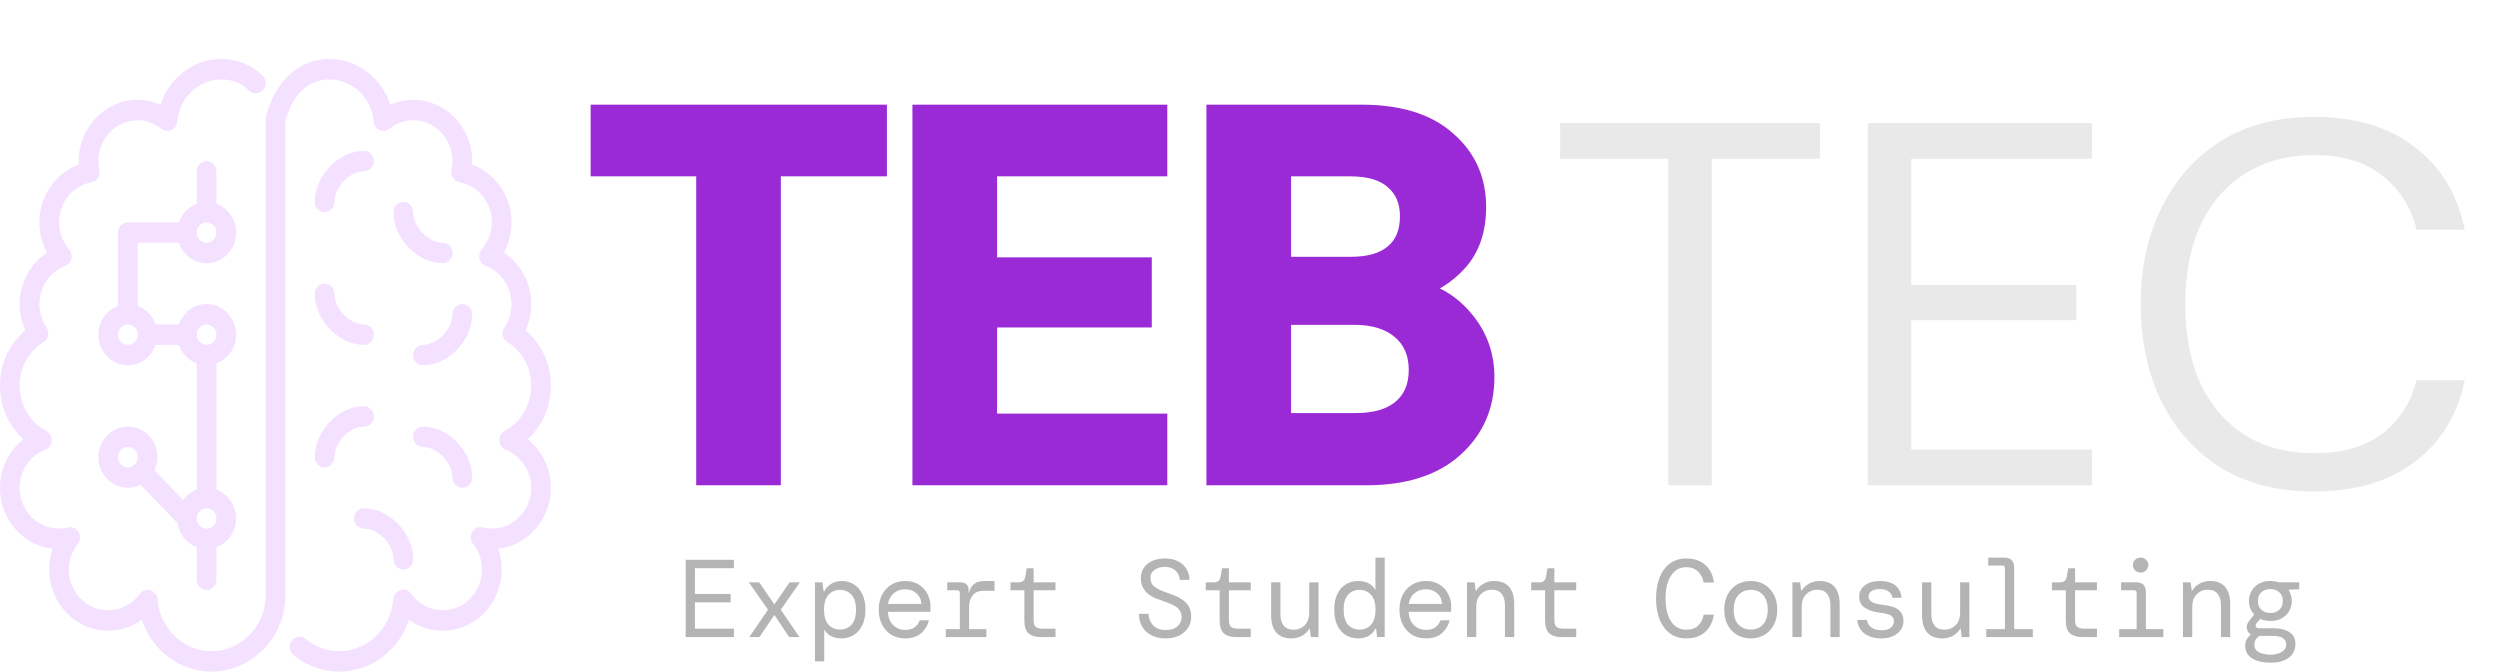 <svg width="1087" height="292" viewBox="0 0 1087 292" fill="none" xmlns="http://www.w3.org/2000/svg">
<g filter="url(#filter0_f_305_61)">
<path d="M306.71 207V72.675H260.81V49.5H381.635V72.675H335.51V207H306.71ZM400.72 207V49.5H503.545V72.675H429.52V115.875H496.795V138.375H429.52V183.825H503.545V207H400.72ZM528.548 207V49.5H591.773C608.123 49.5 620.573 53.325 629.123 60.975C637.823 68.475 642.173 78.15 642.173 90C642.173 99.9 639.473 107.85 634.073 113.85C628.823 119.7 622.373 123.675 614.723 125.775C623.723 127.575 631.148 132.075 636.998 139.275C642.848 146.325 645.773 154.575 645.773 164.025C645.773 176.475 641.273 186.75 632.273 194.85C623.273 202.95 610.523 207 594.023 207H528.548ZM557.348 115.65H587.498C595.598 115.65 601.823 113.775 606.173 110.025C610.523 106.275 612.698 100.95 612.698 94.05C612.698 87.45 610.523 82.275 606.173 78.525C601.973 74.625 595.598 72.675 587.048 72.675H557.348V115.65ZM557.348 183.6H589.523C598.073 183.6 604.673 181.65 609.323 177.75C614.123 173.7 616.523 168.075 616.523 160.875C616.523 153.525 614.048 147.75 609.098 143.55C604.148 139.35 597.473 137.25 589.073 137.25H557.348V183.6Z" fill="#9A2AD6"/>
<path d="M306.71 207H302.71V211H306.71V207ZM306.71 72.675H310.71V68.675H306.71V72.675ZM260.81 72.675H256.81V76.675H260.81V72.675ZM260.81 49.5V45.5H256.81V49.5H260.81ZM381.635 49.5H385.635V45.5H381.635V49.5ZM381.635 72.675V76.675H385.635V72.675H381.635ZM335.51 72.675V68.675H331.51V72.675H335.51ZM335.51 207V211H339.51V207H335.51ZM310.71 207V72.675H302.71V207H310.71ZM306.71 68.675H260.81V76.675H306.71V68.675ZM264.81 72.675V49.5H256.81V72.675H264.81ZM260.81 53.5H381.635V45.5H260.81V53.5ZM377.635 49.5V72.675H385.635V49.5H377.635ZM381.635 68.675H335.51V76.675H381.635V68.675ZM331.51 72.675V207H339.51V72.675H331.51ZM335.51 203H306.71V211H335.51V203ZM400.72 207H396.72V211H400.72V207ZM400.72 49.5V45.5H396.72V49.5H400.72ZM503.545 49.5H507.545V45.5H503.545V49.5ZM503.545 72.675V76.675H507.545V72.675H503.545ZM429.52 72.675V68.675H425.52V72.675H429.52ZM429.52 115.875H425.52V119.875H429.52V115.875ZM496.795 115.875H500.795V111.875H496.795V115.875ZM496.795 138.375V142.375H500.795V138.375H496.795ZM429.52 138.375V134.375H425.52V138.375H429.52ZM429.52 183.825H425.52V187.825H429.52V183.825ZM503.545 183.825H507.545V179.825H503.545V183.825ZM503.545 207V211H507.545V207H503.545ZM404.72 207V49.5H396.72V207H404.72ZM400.72 53.5H503.545V45.5H400.72V53.5ZM499.545 49.5V72.675H507.545V49.5H499.545ZM503.545 68.675H429.52V76.675H503.545V68.675ZM425.52 72.675V115.875H433.52V72.675H425.52ZM429.52 119.875H496.795V111.875H429.52V119.875ZM492.795 115.875V138.375H500.795V115.875H492.795ZM496.795 134.375H429.52V142.375H496.795V134.375ZM425.52 138.375V183.825H433.52V138.375H425.52ZM429.52 187.825H503.545V179.825H429.52V187.825ZM499.545 183.825V207H507.545V183.825H499.545ZM503.545 203H400.72V211H503.545V203ZM528.548 207H524.548V211H528.548V207ZM528.548 49.5V45.5H524.548V49.5H528.548ZM629.123 60.975L626.456 63.956L626.483 63.98L626.511 64.005L629.123 60.975ZM634.073 113.85L631.1 111.174L631.096 111.178L634.073 113.85ZM614.723 125.775L613.664 121.918L613.939 129.697L614.723 125.775ZM636.998 139.275L633.894 141.797L633.907 141.813L633.92 141.829L636.998 139.275ZM632.273 194.85L634.949 197.823L634.949 197.823L632.273 194.85ZM557.348 115.65H553.348V119.65H557.348V115.65ZM606.173 78.525L603.451 81.456L603.505 81.506L603.561 81.555L606.173 78.525ZM557.348 72.675V68.675H553.348V72.675H557.348ZM557.348 183.6H553.348V187.6H557.348V183.6ZM609.323 177.75L611.894 180.815L611.903 180.807L609.323 177.75ZM609.098 143.55L611.686 140.5L611.686 140.5L609.098 143.55ZM557.348 137.25V133.25H553.348V137.25H557.348ZM532.548 207V49.5H524.548V207H532.548ZM528.548 53.5H591.773V45.5H528.548V53.5ZM591.773 53.5C607.554 53.5 618.899 57.194 626.456 63.956L631.79 57.994C622.247 49.456 608.692 45.5 591.773 45.5V53.5ZM626.511 64.005C634.298 70.718 638.173 79.272 638.173 90H646.173C646.173 77.028 641.348 66.232 631.735 57.945L626.511 64.005ZM638.173 90C638.173 99.146 635.697 106.066 631.1 111.174L637.046 116.526C643.249 109.634 646.173 100.654 646.173 90H638.173ZM631.096 111.178C626.364 116.452 620.582 120.019 613.664 121.918L615.782 129.632C624.165 127.331 631.283 122.948 637.05 116.522L631.096 111.178ZM613.939 129.697C622.015 131.313 628.624 135.311 633.894 141.797L640.103 136.753C633.673 128.839 625.431 123.837 615.508 121.853L613.939 129.697ZM633.92 141.829C639.154 148.137 641.773 155.476 641.773 164.025H649.773C649.773 153.674 646.542 144.513 640.076 136.721L633.92 141.829ZM641.773 164.025C641.773 175.377 637.728 184.559 629.597 191.877L634.949 197.823C644.819 188.941 649.773 177.573 649.773 164.025H641.773ZM629.597 191.877C621.562 199.108 609.897 203 594.023 203V211C611.15 211 624.984 206.792 634.949 197.823L629.597 191.877ZM594.023 203H528.548V211H594.023V203ZM557.348 119.65H587.498V111.65H557.348V119.65ZM587.498 119.65C596.167 119.65 603.46 117.645 608.785 113.055L603.561 106.995C600.186 109.905 595.029 111.65 587.498 111.65V119.65ZM608.785 113.055C614.194 108.392 616.698 101.857 616.698 94.05H608.698C608.698 100.043 606.852 104.158 603.561 106.995L608.785 113.055ZM616.698 94.05C616.698 86.479 614.153 80.123 608.785 75.495L603.561 81.555C606.894 84.427 608.698 88.421 608.698 94.05H616.698ZM608.895 75.594C603.663 70.735 596.121 68.675 587.048 68.675V76.675C595.075 76.675 600.284 78.515 603.451 81.456L608.895 75.594ZM587.048 68.675H557.348V76.675H587.048V68.675ZM553.348 72.675V115.65H561.348V72.675H553.348ZM557.348 187.6H589.523V179.6H557.348V187.6ZM589.523 187.6C598.634 187.6 606.278 185.525 611.894 180.815L606.753 174.685C603.068 177.775 597.512 179.6 589.523 179.6V187.6ZM611.903 180.807C617.741 175.881 620.523 169.061 620.523 160.875H612.523C612.523 167.089 610.505 171.519 606.744 174.693L611.903 180.807ZM620.523 160.875C620.523 152.524 617.656 145.566 611.686 140.5L606.51 146.6C610.44 149.934 612.523 154.526 612.523 160.875H620.523ZM611.686 140.5C605.823 135.525 598.137 133.25 589.073 133.25V141.25C596.809 141.25 602.474 143.175 606.51 146.6L611.686 140.5ZM589.073 133.25H557.348V141.25H589.073V133.25ZM553.348 137.25V183.6H561.348V137.25H553.348Z" fill="#9A2AD6"/>
</g>
<g filter="url(#filter1_d_305_61)">
<path d="M725.378 207V65.025H678.353V49.5H791.303V65.025H744.278V207H725.378ZM812.131 207V49.5H909.556V65.025H831.031V119.925H902.806V135.225H831.031V191.475H909.556V207H812.131ZM1005.96 209.7C990.508 209.7 977.158 206.325 965.908 199.575C954.808 192.675 946.183 183.15 940.033 171C933.883 158.7 930.808 144.45 930.808 128.25C930.808 112.2 933.883 98.1 940.033 85.95C946.183 73.65 954.808 64.05 965.908 57.15C977.158 50.25 990.508 46.8 1005.96 46.8C1023.96 46.8 1038.58 51.15 1049.83 59.85C1061.23 68.4 1068.51 80.4 1071.66 95.85H1050.73C1048.33 86.1 1043.38 78.3 1035.88 72.45C1028.53 66.45 1018.56 63.45 1005.96 63.45C994.708 63.45 984.883 66.075 976.483 71.325C968.083 76.425 961.558 83.85 956.908 93.6C952.408 103.2 950.158 114.75 950.158 128.25C950.158 141.75 952.408 153.375 956.908 163.125C961.558 172.725 968.083 180.15 976.483 185.4C984.883 190.5 994.708 193.05 1005.96 193.05C1018.56 193.05 1028.53 190.2 1035.88 184.5C1043.38 178.65 1048.33 170.925 1050.73 161.325H1071.66C1068.51 176.475 1061.23 188.325 1049.83 196.875C1038.58 205.425 1023.96 209.7 1005.96 209.7Z" fill="#E9E9E9"/>
</g>
<path fill-rule="evenodd" clip-rule="evenodd" d="M85.544 145.51C85.544 147.956 87.46 149.949 89.821 149.949C92.182 149.949 94.099 147.956 94.099 145.51C94.099 143.064 92.182 141.071 89.821 141.071C87.46 141.071 85.544 143.064 85.544 145.51ZM94.099 225.413C94.099 222.968 92.182 220.974 89.821 220.974C87.46 220.974 85.544 222.968 85.544 225.413C85.544 227.859 87.46 229.853 89.821 229.853C92.182 229.853 94.099 227.859 94.099 225.413ZM59.881 145.51C59.881 143.064 57.965 141.071 55.604 141.071C53.243 141.071 51.326 143.064 51.326 145.51C51.326 147.956 53.243 149.949 55.604 149.949C57.965 149.949 59.881 147.956 59.881 145.51ZM59.881 198.779C59.881 196.333 57.965 194.34 55.604 194.34C53.243 194.34 51.326 196.333 51.326 198.779C51.326 201.225 53.243 203.218 55.604 203.218C57.965 203.218 59.881 201.225 59.881 198.779ZM85.544 101.119C85.544 103.565 87.46 105.558 89.821 105.558C92.182 105.558 94.099 103.565 94.099 101.119C94.099 98.673 92.182 96.68 89.821 96.68C87.46 96.68 85.544 98.673 85.544 101.119ZM59.881 105.558V133.009C63.508 134.35 66.356 137.311 67.644 141.071H77.781C79.552 135.912 84.252 132.192 89.821 132.192C96.896 132.192 102.653 138.167 102.653 145.51C102.653 151.289 99.064 156.168 94.099 158.01V212.913C99.064 214.755 102.653 219.634 102.653 225.413C102.653 231.193 99.064 236.072 94.099 237.914V252.048C94.099 254.498 92.187 256.487 89.821 256.487C87.456 256.487 85.544 254.498 85.544 252.048V237.91C81.177 236.298 77.922 232.33 77.191 227.455L61.134 210.796C61.121 210.787 61.121 210.769 61.108 210.756C59.436 211.59 57.584 212.096 55.604 212.096C48.529 212.096 42.772 206.121 42.772 198.779C42.772 191.437 48.529 185.462 55.604 185.462C62.678 185.462 68.435 191.437 68.435 198.779C68.435 200.83 67.948 202.756 67.144 204.492C67.156 204.505 67.169 204.51 67.182 204.519L79.616 217.428C81.117 215.368 83.162 213.796 85.544 212.913V158.006C81.917 156.67 79.068 153.709 77.781 149.949H67.644C65.873 155.107 61.173 158.827 55.604 158.827C48.529 158.827 42.772 152.852 42.772 145.51C42.772 139.73 46.361 134.851 51.326 133.009V101.119C51.326 98.668 53.238 96.68 55.604 96.68H77.781C79.068 92.92 81.917 89.959 85.544 88.618V74.484C85.544 72.034 87.456 70.045 89.821 70.045C92.187 70.045 94.099 72.034 94.099 74.484V88.618C99.064 90.46 102.653 95.339 102.653 101.119C102.653 108.461 96.896 114.436 89.821 114.436C84.252 114.436 79.552 110.716 77.781 105.558H59.881ZM229.399 190.988C235.768 185.177 239.523 176.77 239.523 167.705C239.523 158.205 235.456 149.478 228.467 143.619C230.114 140.054 230.969 136.17 230.969 132.192C230.969 123.03 226.337 114.591 219.027 109.775C221.234 105.784 222.415 101.283 222.415 96.68C222.415 85.227 215.404 75.27 205.259 71.594C205.289 71.075 205.306 70.56 205.306 70.045C205.306 55.356 193.796 43.41 179.643 43.41C176.191 43.41 172.829 44.138 169.689 45.541C166.011 33.982 155.434 25.654 143.286 25.654C125.288 25.654 117.285 42.505 115.57 51.418C115.54 51.565 115.579 51.707 115.57 51.858C115.557 52.009 115.484 52.133 115.484 52.288V260.66C114.518 273.263 104.205 283.122 91.96 283.122C79.757 283.122 69.475 273.227 68.546 260.589C68.375 258.276 66.391 256.487 64.158 256.487C62.824 256.487 61.566 257.135 60.753 258.236C57.434 262.769 52.438 265.365 47.049 265.365C37.614 265.365 29.94 257.402 29.94 247.609C29.94 243.578 31.292 239.725 33.858 236.462C35.013 234.993 35.142 232.92 34.171 231.309C33.204 229.697 31.373 228.898 29.568 229.338C28.135 229.684 26.857 229.853 25.663 229.853C16.228 229.853 8.554 221.889 8.554 212.096C8.554 204.776 13.033 198.117 19.692 195.525C21.279 194.908 22.366 193.381 22.464 191.632C22.562 189.878 21.655 188.227 20.159 187.424C12.998 183.593 8.554 176.033 8.554 167.705C8.554 159.875 12.434 152.772 18.935 148.706C19.949 148.071 20.663 147.028 20.911 145.825C21.155 144.617 20.907 143.366 20.227 142.358C18.187 139.335 17.109 135.824 17.109 132.192C17.109 124.819 21.634 118.147 28.362 115.586C29.692 115.08 30.698 113.921 31.044 112.496C31.386 111.067 31.023 109.553 30.077 108.456C27.229 105.158 25.663 100.977 25.663 96.68C25.663 88.076 31.604 80.748 39.782 79.247C40.929 79.034 41.951 78.346 42.597 77.338C43.242 76.331 43.465 75.092 43.217 73.911C42.917 72.526 42.772 71.261 42.772 70.045C42.772 60.252 50.445 52.288 59.881 52.288C63.585 52.288 67.156 53.571 70.215 56C71.459 56.985 73.123 57.189 74.547 56.532C75.98 55.871 76.947 54.455 77.079 52.839C77.892 42.576 86.31 34.532 96.237 34.532C101.002 34.532 104.941 36.121 108.277 39.388C110.001 41.071 112.709 40.986 114.325 39.202C115.946 37.417 115.869 34.612 114.15 32.929C109.218 28.1 103.192 25.654 96.237 25.654C84.09 25.654 73.512 33.982 69.834 45.541C66.694 44.138 63.333 43.41 59.881 43.41C45.728 43.41 34.218 55.356 34.218 70.045C34.218 70.56 34.235 71.075 34.265 71.594C24.119 75.27 17.109 85.227 17.109 96.68C17.109 101.283 18.289 105.784 20.496 109.775C13.187 114.591 8.554 123.03 8.554 132.192C8.554 136.17 9.41 140.054 11.057 143.619C4.068 149.478 0 158.205 0 167.705C0 176.77 3.755 185.177 10.124 190.988C3.875 195.947 0 203.733 0 212.096C0 225.826 10.064 237.164 22.939 238.58C21.912 241.456 21.386 244.493 21.386 247.609C21.386 262.298 32.896 274.244 47.049 274.244C52.361 274.244 57.417 272.57 61.66 269.503C66.023 282.616 78.08 292 91.96 292C108.675 292 122.76 278.496 124.026 261.264C124.03 261.206 124.005 261.153 124.005 261.095C124.009 261.033 124.039 260.988 124.039 260.926V52.777C124.672 50.051 128.894 34.532 143.286 34.532C153.214 34.532 161.631 42.576 162.444 52.839C162.576 54.455 163.543 55.871 164.976 56.532C166.4 57.189 168.064 56.985 169.309 56C172.367 53.571 175.938 52.288 179.643 52.288C189.078 52.288 196.751 60.252 196.751 70.045C196.751 71.261 196.606 72.526 196.307 73.911C196.058 75.092 196.281 76.331 196.927 77.338C197.573 78.346 198.595 79.034 199.741 79.247C207.919 80.748 213.86 88.076 213.86 96.68C213.86 100.977 212.295 105.158 209.446 108.456C208.501 109.553 208.137 111.067 208.479 112.496C208.826 113.921 209.831 115.08 211.161 115.586C217.889 118.147 222.415 124.819 222.415 132.192C222.415 135.824 221.337 139.335 219.296 142.358C218.616 143.366 218.368 144.617 218.612 145.825C218.86 147.028 219.575 148.071 220.588 148.706C227.09 152.772 230.969 159.875 230.969 167.705C230.969 176.033 226.525 183.593 219.365 187.424C217.868 188.227 216.961 189.878 217.06 191.632C217.158 193.381 218.244 194.908 219.831 195.525C226.491 198.117 230.969 204.776 230.969 212.096C230.969 221.889 223.296 229.853 213.86 229.853C212.667 229.853 211.388 229.684 209.955 229.338C208.159 228.898 206.324 229.697 205.353 231.309C204.382 232.92 204.51 234.993 205.665 236.462C208.231 239.725 209.583 243.578 209.583 247.609C209.583 257.402 201.91 265.365 192.474 265.365C187.068 265.365 182.081 262.737 178.796 258.152C177.692 256.62 175.772 255.994 174.022 256.589C173.389 256.807 172.833 257.166 172.384 257.624C171.589 258.36 171.062 259.408 170.977 260.589C170.049 273.227 159.766 283.122 147.564 283.122C142.187 283.122 137.114 281.288 132.893 277.822C131.032 276.299 128.35 276.627 126.883 278.545C125.416 280.467 125.733 283.259 127.58 284.782C133.248 289.434 140.348 292 147.564 292C161.452 292 173.518 282.598 177.872 269.472C182.102 272.561 187.149 274.244 192.474 274.244C206.627 274.244 218.137 262.298 218.137 247.609C218.137 244.493 217.611 241.456 216.585 238.58C229.459 237.164 239.523 225.826 239.523 212.096C239.523 203.733 235.648 195.947 229.399 190.988ZM153.979 225.413C153.979 227.864 155.891 229.853 158.257 229.853C164.493 229.853 171.088 236.698 171.088 243.17C171.088 245.62 173 247.609 175.365 247.609C177.731 247.609 179.643 245.62 179.643 243.17C179.643 231.761 169.249 220.974 158.257 220.974C155.891 220.974 153.979 222.963 153.979 225.413ZM192.474 105.558C186.238 105.558 179.643 98.713 179.643 92.24C179.643 89.79 177.731 87.801 175.365 87.801C173 87.801 171.088 89.79 171.088 92.24C171.088 103.649 181.482 114.436 192.474 114.436C194.839 114.436 196.751 112.447 196.751 109.997C196.751 107.546 194.839 105.558 192.474 105.558ZM141.148 203.218C143.513 203.218 145.425 201.229 145.425 198.779C145.425 192.307 152.02 185.462 158.257 185.462C160.622 185.462 162.534 183.473 162.534 181.022C162.534 178.572 160.622 176.583 158.257 176.583C147.264 176.583 136.87 187.37 136.87 198.779C136.87 201.229 138.782 203.218 141.148 203.218ZM158.257 149.949C160.622 149.949 162.534 147.96 162.534 145.51C162.534 143.059 160.622 141.071 158.257 141.071C152.02 141.071 145.425 134.225 145.425 127.753C145.425 125.303 143.513 123.314 141.148 123.314C138.782 123.314 136.87 125.303 136.87 127.753C136.87 139.162 147.264 149.949 158.257 149.949ZM201.029 132.192C198.663 132.192 196.751 134.181 196.751 136.631C196.751 143.104 190.156 149.949 183.92 149.949C181.554 149.949 179.643 151.937 179.643 154.388C179.643 156.838 181.554 158.827 183.92 158.827C194.912 158.827 205.306 148.04 205.306 136.631C205.306 134.181 203.394 132.192 201.029 132.192ZM183.92 185.462C181.554 185.462 179.643 187.45 179.643 189.901C179.643 192.351 181.554 194.34 183.92 194.34C190.156 194.34 196.751 201.185 196.751 207.657C196.751 210.107 198.663 212.096 201.029 212.096C203.394 212.096 205.306 210.107 205.306 207.657C205.306 196.249 194.912 185.462 183.92 185.462ZM136.87 87.801C136.87 76.393 147.264 65.606 158.257 65.606C160.622 65.606 162.534 67.594 162.534 70.045C162.534 72.495 160.622 74.484 158.257 74.484C152.02 74.484 145.425 81.329 145.425 87.801C145.425 90.252 143.513 92.24 141.148 92.24C138.782 92.24 136.87 90.252 136.87 87.801Z" fill="#F4E0FF"/>
<path d="M298.128 277V243.4H319.104V247.048H302.16V258.232H317.664V261.88H302.16V273.352H319.104V277H298.128ZM325.805 277L333.917 265.096L325.613 253.192H330.077L336.701 262.792L343.325 253.192H347.789L339.485 265.096L347.597 277H343.133L336.701 267.352L330.221 277H325.805ZM354.347 287.56V253.192H357.611L358.091 257.128H358.379C358.987 255.848 359.963 254.776 361.307 253.912C362.651 253.048 364.235 252.616 366.059 252.616C367.979 252.616 369.707 253.096 371.243 254.056C372.811 255.016 374.043 256.44 374.939 258.328C375.835 260.184 376.283 262.456 376.283 265.144C376.283 267.8 375.819 270.056 374.891 271.912C373.995 273.768 372.747 275.176 371.147 276.136C369.579 277.096 367.771 277.576 365.723 277.576C363.899 277.576 362.347 277.192 361.067 276.424C359.819 275.624 358.923 274.696 358.379 273.64V287.56H354.347ZM365.243 273.736C367.259 273.736 368.923 273.032 370.235 271.624C371.547 270.184 372.203 268.008 372.203 265.096C372.203 262.184 371.547 260.024 370.235 258.616C368.923 257.176 367.259 256.456 365.243 256.456C363.227 256.456 361.563 257.176 360.251 258.616C358.939 260.024 358.283 262.184 358.283 265.096C358.283 268.008 358.939 270.184 360.251 271.624C361.563 273.032 363.227 273.736 365.243 273.736ZM393.544 277.576C391.304 277.576 389.32 277.064 387.592 276.04C385.896 274.984 384.552 273.528 383.56 271.672C382.568 269.784 382.072 267.592 382.072 265.096C382.072 262.6 382.552 260.424 383.512 258.568C384.504 256.68 385.864 255.224 387.592 254.2C389.32 253.144 391.336 252.616 393.64 252.616C395.944 252.616 397.912 253.144 399.544 254.2C401.176 255.224 402.424 256.584 403.288 258.28C404.152 259.976 404.584 261.8 404.584 263.752C404.584 264.104 404.568 264.456 404.536 264.808C404.536 265.16 404.536 265.56 404.536 266.008H386.056C386.152 267.768 386.552 269.24 387.256 270.424C387.992 271.576 388.904 272.44 389.992 273.016C391.112 273.592 392.296 273.88 393.544 273.88C395.304 273.88 396.68 273.512 397.672 272.776C398.664 272.04 399.416 271.016 399.928 269.704H403.912C403.368 271.912 402.232 273.784 400.504 275.32C398.776 276.824 396.456 277.576 393.544 277.576ZM393.544 256.216C391.688 256.216 390.056 256.776 388.648 257.896C387.272 259.016 386.424 260.584 386.104 262.6H400.6C400.472 260.616 399.752 259.064 398.44 257.944C397.16 256.792 395.528 256.216 393.544 256.216ZM411.237 277V273.544H417.333V257.848C417.333 257.048 416.949 256.648 416.181 256.648H411.861V253.192H417.669C418.725 253.192 419.573 253.48 420.213 254.056C420.853 254.632 421.173 255.48 421.173 256.6V257.608H421.365C421.749 256.008 422.469 254.776 423.525 253.912C424.613 253.048 426.117 252.616 428.037 252.616H432.405V256.888H427.461C425.509 256.888 424.005 257.544 422.949 258.856C421.893 260.136 421.365 261.784 421.365 263.8V273.544H428.853V277H411.237ZM452.402 277C450.226 277 448.514 276.472 447.266 275.416C446.018 274.36 445.394 272.456 445.394 269.704V256.648H439.346V253.192H442.946C444.578 253.192 445.522 252.392 445.778 250.792L446.45 247.096H449.426V253.192H458.93V256.648H449.426V269.704C449.426 271.048 449.73 271.992 450.338 272.536C450.978 273.08 452.066 273.352 453.602 273.352H458.93V277H452.402ZM506.845 277.576C504.477 277.576 502.413 277.128 500.653 276.232C498.925 275.336 497.581 274.088 496.621 272.488C495.693 270.888 495.213 269.016 495.181 266.872H499.405C499.437 268.792 500.077 270.456 501.325 271.864C502.605 273.24 504.445 273.928 506.845 273.928C509.053 273.928 510.749 273.4 511.933 272.344C513.149 271.256 513.757 269.96 513.757 268.456C513.757 267.208 513.469 266.168 512.893 265.336C512.317 264.472 511.373 263.72 510.061 263.08C508.781 262.408 507.053 261.72 504.877 261.016C501.805 260.088 499.565 258.824 498.157 257.224C496.749 255.624 496.045 253.64 496.045 251.272C496.045 249.672 496.461 248.232 497.293 246.952C498.125 245.672 499.325 244.664 500.893 243.928C502.461 243.192 504.365 242.824 506.605 242.824C508.717 242.824 510.557 243.224 512.125 244.024C513.725 244.792 514.957 245.88 515.821 247.288C516.717 248.696 517.165 250.312 517.165 252.136H512.941C512.941 251.24 512.701 250.36 512.221 249.496C511.741 248.632 511.021 247.912 510.061 247.336C509.101 246.76 507.885 246.472 506.413 246.472C504.653 246.472 503.181 246.904 501.997 247.768C500.813 248.6 500.221 249.752 500.221 251.224C500.221 252.344 500.477 253.288 500.989 254.056C501.533 254.824 502.413 255.528 503.629 256.168C504.845 256.776 506.493 257.432 508.573 258.136C510.525 258.776 512.189 259.528 513.565 260.392C514.973 261.224 516.045 262.264 516.781 263.512C517.549 264.76 517.933 266.312 517.933 268.168C517.933 269.992 517.469 271.608 516.541 273.016C515.613 274.424 514.317 275.544 512.653 276.376C510.989 277.176 509.053 277.576 506.845 277.576ZM537.306 277C535.13 277 533.418 276.472 532.17 275.416C530.922 274.36 530.298 272.456 530.298 269.704V256.648H524.25V253.192H527.85C529.482 253.192 530.426 252.392 530.682 250.792L531.354 247.096H534.33V253.192H543.834V256.648H534.33V269.704C534.33 271.048 534.634 271.992 535.242 272.536C535.882 273.08 536.97 273.352 538.506 273.352H543.834V277H537.306ZM561.431 277.576C558.551 277.576 556.375 276.712 554.903 274.984C553.431 273.256 552.695 270.76 552.695 267.496V253.192H556.727V267.016C556.727 269.128 557.191 270.792 558.119 272.008C559.079 273.192 560.519 273.784 562.439 273.784C564.359 273.784 565.975 273.144 567.287 271.864C568.599 270.552 569.255 268.68 569.255 266.248V253.192H573.287V277H569.927L569.495 273.4H569.255C568.615 274.552 567.607 275.544 566.231 276.376C564.855 277.176 563.255 277.576 561.431 277.576ZM590.597 277.576C588.581 277.576 586.773 277.096 585.173 276.136C583.605 275.176 582.373 273.768 581.477 271.912C580.581 270.024 580.133 267.736 580.133 265.048C580.133 262.392 580.581 260.136 581.477 258.28C582.373 256.424 583.605 255.016 585.173 254.056C586.773 253.096 588.581 252.616 590.597 252.616C592.485 252.616 594.037 252.984 595.253 253.72C596.501 254.456 597.429 255.416 598.037 256.6V242.44H602.069V277H598.757L598.325 273.304H598.037C597.397 274.616 596.453 275.656 595.205 276.424C593.957 277.192 592.421 277.576 590.597 277.576ZM591.125 273.736C593.141 273.736 594.805 273.032 596.117 271.624C597.429 270.184 598.085 268.008 598.085 265.096C598.085 262.184 597.429 260.024 596.117 258.616C594.805 257.176 593.141 256.456 591.125 256.456C589.109 256.456 587.445 257.176 586.133 258.616C584.853 260.024 584.213 262.184 584.213 265.096C584.213 268.008 584.853 270.184 586.133 271.624C587.445 273.032 589.109 273.736 591.125 273.736ZM619.954 277.576C617.714 277.576 615.73 277.064 614.002 276.04C612.306 274.984 610.962 273.528 609.97 271.672C608.978 269.784 608.482 267.592 608.482 265.096C608.482 262.6 608.962 260.424 609.922 258.568C610.914 256.68 612.274 255.224 614.002 254.2C615.73 253.144 617.746 252.616 620.05 252.616C622.354 252.616 624.322 253.144 625.954 254.2C627.586 255.224 628.834 256.584 629.698 258.28C630.562 259.976 630.994 261.8 630.994 263.752C630.994 264.104 630.978 264.456 630.946 264.808C630.946 265.16 630.946 265.56 630.946 266.008H612.466C612.562 267.768 612.962 269.24 613.666 270.424C614.402 271.576 615.314 272.44 616.402 273.016C617.522 273.592 618.706 273.88 619.954 273.88C621.714 273.88 623.09 273.512 624.082 272.776C625.074 272.04 625.826 271.016 626.338 269.704H630.322C629.778 271.912 628.642 273.784 626.914 275.32C625.186 276.824 622.866 277.576 619.954 277.576ZM619.954 256.216C618.098 256.216 616.466 256.776 615.058 257.896C613.682 259.016 612.834 260.584 612.514 262.6H627.01C626.882 260.616 626.162 259.064 624.85 257.944C623.57 256.792 621.938 256.216 619.954 256.216ZM637.839 277V253.192H641.199L641.631 256.792H641.871C642.511 255.64 643.519 254.664 644.895 253.864C646.271 253.032 647.855 252.616 649.647 252.616C652.559 252.616 654.735 253.48 656.175 255.208C657.647 256.936 658.383 259.432 658.383 262.696V277H654.351V263.176C654.351 261.064 653.887 259.416 652.959 258.232C652.031 257.016 650.591 256.408 648.639 256.408C646.751 256.408 645.151 257.064 643.839 258.376C642.527 259.656 641.871 261.512 641.871 263.944V277H637.839ZM678.812 277C676.636 277 674.924 276.472 673.676 275.416C672.428 274.36 671.804 272.456 671.804 269.704V256.648H665.756V253.192H669.356C670.988 253.192 671.932 252.392 672.188 250.792L672.86 247.096H675.836V253.192H685.34V256.648H675.836V269.704C675.836 271.048 676.14 271.992 676.748 272.536C677.388 273.08 678.476 273.352 680.012 273.352H685.34V277H678.812ZM733.159 277.576C730.439 277.576 728.087 276.856 726.103 275.416C724.151 273.976 722.647 271.96 721.591 269.368C720.567 266.776 720.055 263.72 720.055 260.2C720.055 256.712 720.567 253.672 721.591 251.08C722.647 248.456 724.151 246.424 726.103 244.984C728.087 243.544 730.439 242.824 733.159 242.824C736.615 242.824 739.399 243.784 741.511 245.704C743.623 247.592 744.855 250.12 745.207 253.288H740.743C740.423 251.4 739.623 249.816 738.343 248.536C737.063 247.256 735.335 246.616 733.159 246.616C730.375 246.616 728.183 247.832 726.583 250.264C724.983 252.664 724.183 255.976 724.183 260.2C724.183 264.456 724.983 267.784 726.583 270.184C728.183 272.584 730.375 273.784 733.159 273.784C735.431 273.784 737.175 273.176 738.391 271.96C739.639 270.744 740.423 269.176 740.743 267.256H745.207C744.695 270.456 743.415 272.984 741.367 274.84C739.351 276.664 736.615 277.576 733.159 277.576ZM761.22 277.576C758.98 277.576 756.996 277.064 755.268 276.04C753.54 275.016 752.18 273.576 751.188 271.72C750.196 269.832 749.7 267.624 749.7 265.096C749.7 262.568 750.196 260.376 751.188 258.52C752.18 256.632 753.54 255.176 755.268 254.152C756.996 253.128 758.98 252.616 761.22 252.616C763.46 252.616 765.444 253.128 767.172 254.152C768.9 255.176 770.26 256.632 771.252 258.52C772.244 260.376 772.74 262.568 772.74 265.096C772.74 267.624 772.244 269.832 771.252 271.72C770.26 273.576 768.9 275.016 767.172 276.04C765.444 277.064 763.46 277.576 761.22 277.576ZM761.22 273.736C762.596 273.736 763.844 273.432 764.964 272.824C766.084 272.216 766.964 271.272 767.604 269.992C768.276 268.712 768.612 267.08 768.612 265.096C768.612 263.112 768.276 261.48 767.604 260.2C766.964 258.92 766.084 257.976 764.964 257.368C763.844 256.76 762.596 256.456 761.22 256.456C759.876 256.456 758.644 256.76 757.524 257.368C756.404 257.976 755.508 258.92 754.836 260.2C754.164 261.48 753.828 263.112 753.828 265.096C753.828 268.072 754.548 270.264 755.988 271.672C757.428 273.048 759.172 273.736 761.22 273.736ZM779.345 277V253.192H782.705L783.137 256.792H783.377C784.017 255.64 785.025 254.664 786.401 253.864C787.777 253.032 789.361 252.616 791.153 252.616C794.065 252.616 796.241 253.48 797.681 255.208C799.153 256.936 799.889 259.432 799.889 262.696V277H795.857V263.176C795.857 261.064 795.393 259.416 794.465 258.232C793.537 257.016 792.097 256.408 790.145 256.408C788.257 256.408 786.657 257.064 785.345 258.376C784.033 259.656 783.377 261.512 783.377 263.944V277H779.345ZM818.062 277.576C815.022 277.576 812.558 276.872 810.67 275.464C808.814 274.024 807.774 272.056 807.55 269.56H811.726C811.918 270.872 812.558 271.944 813.646 272.776C814.766 273.608 816.27 274.024 818.158 274.024C819.95 274.024 821.278 273.64 822.142 272.872C823.038 272.104 823.486 271.224 823.486 270.232C823.486 268.888 822.958 267.976 821.902 267.496C820.846 266.984 819.262 266.6 817.15 266.344C814.622 266.056 812.526 265.368 810.862 264.28C809.198 263.192 808.366 261.56 808.366 259.384C808.366 257.432 809.182 255.816 810.814 254.536C812.446 253.256 814.67 252.616 817.486 252.616C820.27 252.616 822.462 253.256 824.062 254.536C825.662 255.784 826.574 257.576 826.798 259.912H822.814C822.718 258.76 822.158 257.848 821.134 257.176C820.142 256.472 818.894 256.12 817.39 256.12C815.822 256.12 814.606 256.424 813.742 257.032C812.878 257.608 812.446 258.376 812.446 259.336C812.446 260.296 812.926 261.096 813.886 261.736C814.878 262.344 816.43 262.744 818.542 262.936C820.206 263.128 821.726 263.448 823.102 263.896C824.478 264.344 825.566 265.048 826.366 266.008C827.198 266.968 827.614 268.312 827.614 270.04C827.646 271.48 827.246 272.776 826.414 273.928C825.614 275.048 824.494 275.944 823.054 276.616C821.614 277.256 819.95 277.576 818.062 277.576ZM844.444 277.576C841.564 277.576 839.388 276.712 837.916 274.984C836.444 273.256 835.708 270.76 835.708 267.496V253.192H839.74V267.016C839.74 269.128 840.204 270.792 841.132 272.008C842.092 273.192 843.532 273.784 845.452 273.784C847.372 273.784 848.988 273.144 850.3 271.864C851.612 270.552 852.268 268.68 852.268 266.248V253.192H856.3V277H852.94L852.508 273.4H852.268C851.628 274.552 850.62 275.544 849.244 276.376C847.868 277.176 846.268 277.576 844.444 277.576ZM863.625 277V273.544H871.737V247.096C871.737 246.296 871.337 245.896 870.537 245.896H864.489V242.44H871.497C872.873 242.44 873.929 242.808 874.665 243.544C875.401 244.28 875.769 245.336 875.769 246.712V273.544H883.881V277H863.625ZM905.222 277C903.046 277 901.334 276.472 900.086 275.416C898.838 274.36 898.214 272.456 898.214 269.704V256.648H892.166V253.192H895.766C897.398 253.192 898.342 252.392 898.598 250.792L899.27 247.096H902.246V253.192H911.75V256.648H902.246V269.704C902.246 271.048 902.55 271.992 903.158 272.536C903.798 273.08 904.886 273.352 906.422 273.352H911.75V277H905.222ZM930.74 248.968C929.78 248.968 928.98 248.648 928.34 248.008C927.7 247.368 927.38 246.6 927.38 245.704C927.38 244.776 927.7 244.008 928.34 243.4C928.98 242.76 929.78 242.44 930.74 242.44C931.668 242.44 932.452 242.76 933.092 243.4C933.764 244.008 934.1 244.776 934.1 245.704C934.1 246.6 933.764 247.368 933.092 248.008C932.452 248.648 931.668 248.968 930.74 248.968ZM921.428 277V273.544H929.012V257.848C929.012 257.048 928.612 256.648 927.812 256.648H922.244V253.192H928.772C931.62 253.192 933.044 254.616 933.044 257.464V273.544H940.628V277H921.428ZM949.153 277V253.192H952.513L952.945 256.792H953.185C953.825 255.64 954.833 254.664 956.209 253.864C957.585 253.032 959.169 252.616 960.961 252.616C963.873 252.616 966.049 253.48 967.489 255.208C968.961 256.936 969.697 259.432 969.697 262.696V277H965.665V263.176C965.665 261.064 965.201 259.416 964.273 258.232C963.345 257.016 961.905 256.408 959.953 256.408C958.065 256.408 956.465 257.064 955.153 258.376C953.841 259.656 953.185 261.512 953.185 263.944V277H949.153ZM987.198 269.992C985.534 269.992 984.046 269.688 982.734 269.08L981.102 271.048C980.75 271.528 980.654 272.008 980.814 272.488C981.006 272.936 981.47 273.16 982.206 273.16H988.494C991.342 273.16 993.646 273.72 995.406 274.84C997.166 275.928 998.046 277.672 998.046 280.072C998.046 281.512 997.678 282.84 996.942 284.056C996.206 285.272 995.038 286.248 993.438 286.984C991.87 287.752 989.806 288.136 987.246 288.136C983.918 288.136 981.246 287.512 979.23 286.264C977.214 285.016 976.206 283.112 976.206 280.552C976.206 279.624 976.43 278.76 976.878 277.96C977.358 277.192 977.95 276.504 978.654 275.896C977.726 275.32 977.15 274.456 976.926 273.304C976.734 272.152 977.086 271.016 977.982 269.896L980.142 267.208C978.606 265.608 977.838 263.64 977.838 261.304C977.838 259.768 978.206 258.344 978.942 257.032C979.678 255.688 980.734 254.616 982.11 253.816C983.518 253.016 985.214 252.616 987.198 252.616C988.478 252.616 989.662 252.808 990.75 253.192H999.678V256.216L995.214 256.36V256.696C996.046 258.072 996.462 259.608 996.462 261.304C996.462 262.84 996.094 264.28 995.358 265.624C994.654 266.936 993.598 267.992 992.19 268.792C990.814 269.592 989.15 269.992 987.198 269.992ZM987.198 266.536C988.766 266.536 990.046 266.072 991.038 265.144C992.062 264.216 992.574 262.936 992.574 261.304C992.574 259.672 992.062 258.408 991.038 257.512C990.046 256.584 988.766 256.12 987.198 256.12C985.598 256.12 984.286 256.584 983.262 257.512C982.238 258.408 981.726 259.672 981.726 261.304C981.726 262.936 982.238 264.216 983.262 265.144C984.286 266.072 985.598 266.536 987.198 266.536ZM980.19 280.408C980.19 281.816 980.846 282.872 982.158 283.576C983.47 284.28 985.166 284.632 987.246 284.632C989.262 284.632 990.894 284.232 992.142 283.432C993.422 282.632 994.062 281.56 994.062 280.216C994.062 279.16 993.614 278.264 992.718 277.528C991.822 276.824 990.174 276.472 987.774 276.472H982.35C980.91 277.528 980.19 278.84 980.19 280.408Z" fill="#B4B4B4"/>
<defs>
<filter id="filter0_f_305_61" x="256.81" y="45.5" width="392.963" height="165.5" filterUnits="userSpaceOnUse" color-interpolation-filters="sRGB">
<feFlood flood-opacity="0" result="BackgroundImageFix"/>
<feBlend mode="normal" in="SourceGraphic" in2="BackgroundImageFix" result="shape"/>
<feGaussianBlur stdDeviation="2" result="effect1_foregroundBlur_305_61"/>
</filter>
<filter id="filter1_d_305_61" x="674.353" y="46.8" width="401.305" height="170.9" filterUnits="userSpaceOnUse" color-interpolation-filters="sRGB">
<feFlood flood-opacity="0" result="BackgroundImageFix"/>
<feColorMatrix in="SourceAlpha" type="matrix" values="0 0 0 0 0 0 0 0 0 0 0 0 0 0 0 0 0 0 127 0" result="hardAlpha"/>
<feOffset dy="4"/>
<feGaussianBlur stdDeviation="2"/>
<feComposite in2="hardAlpha" operator="out"/>
<feColorMatrix type="matrix" values="0 0 0 0 0 0 0 0 0 0 0 0 0 0 0 0 0 0 0.25 0"/>
<feBlend mode="normal" in2="BackgroundImageFix" result="effect1_dropShadow_305_61"/>
<feBlend mode="normal" in="SourceGraphic" in2="effect1_dropShadow_305_61" result="shape"/>
</filter>
</defs>
</svg>

